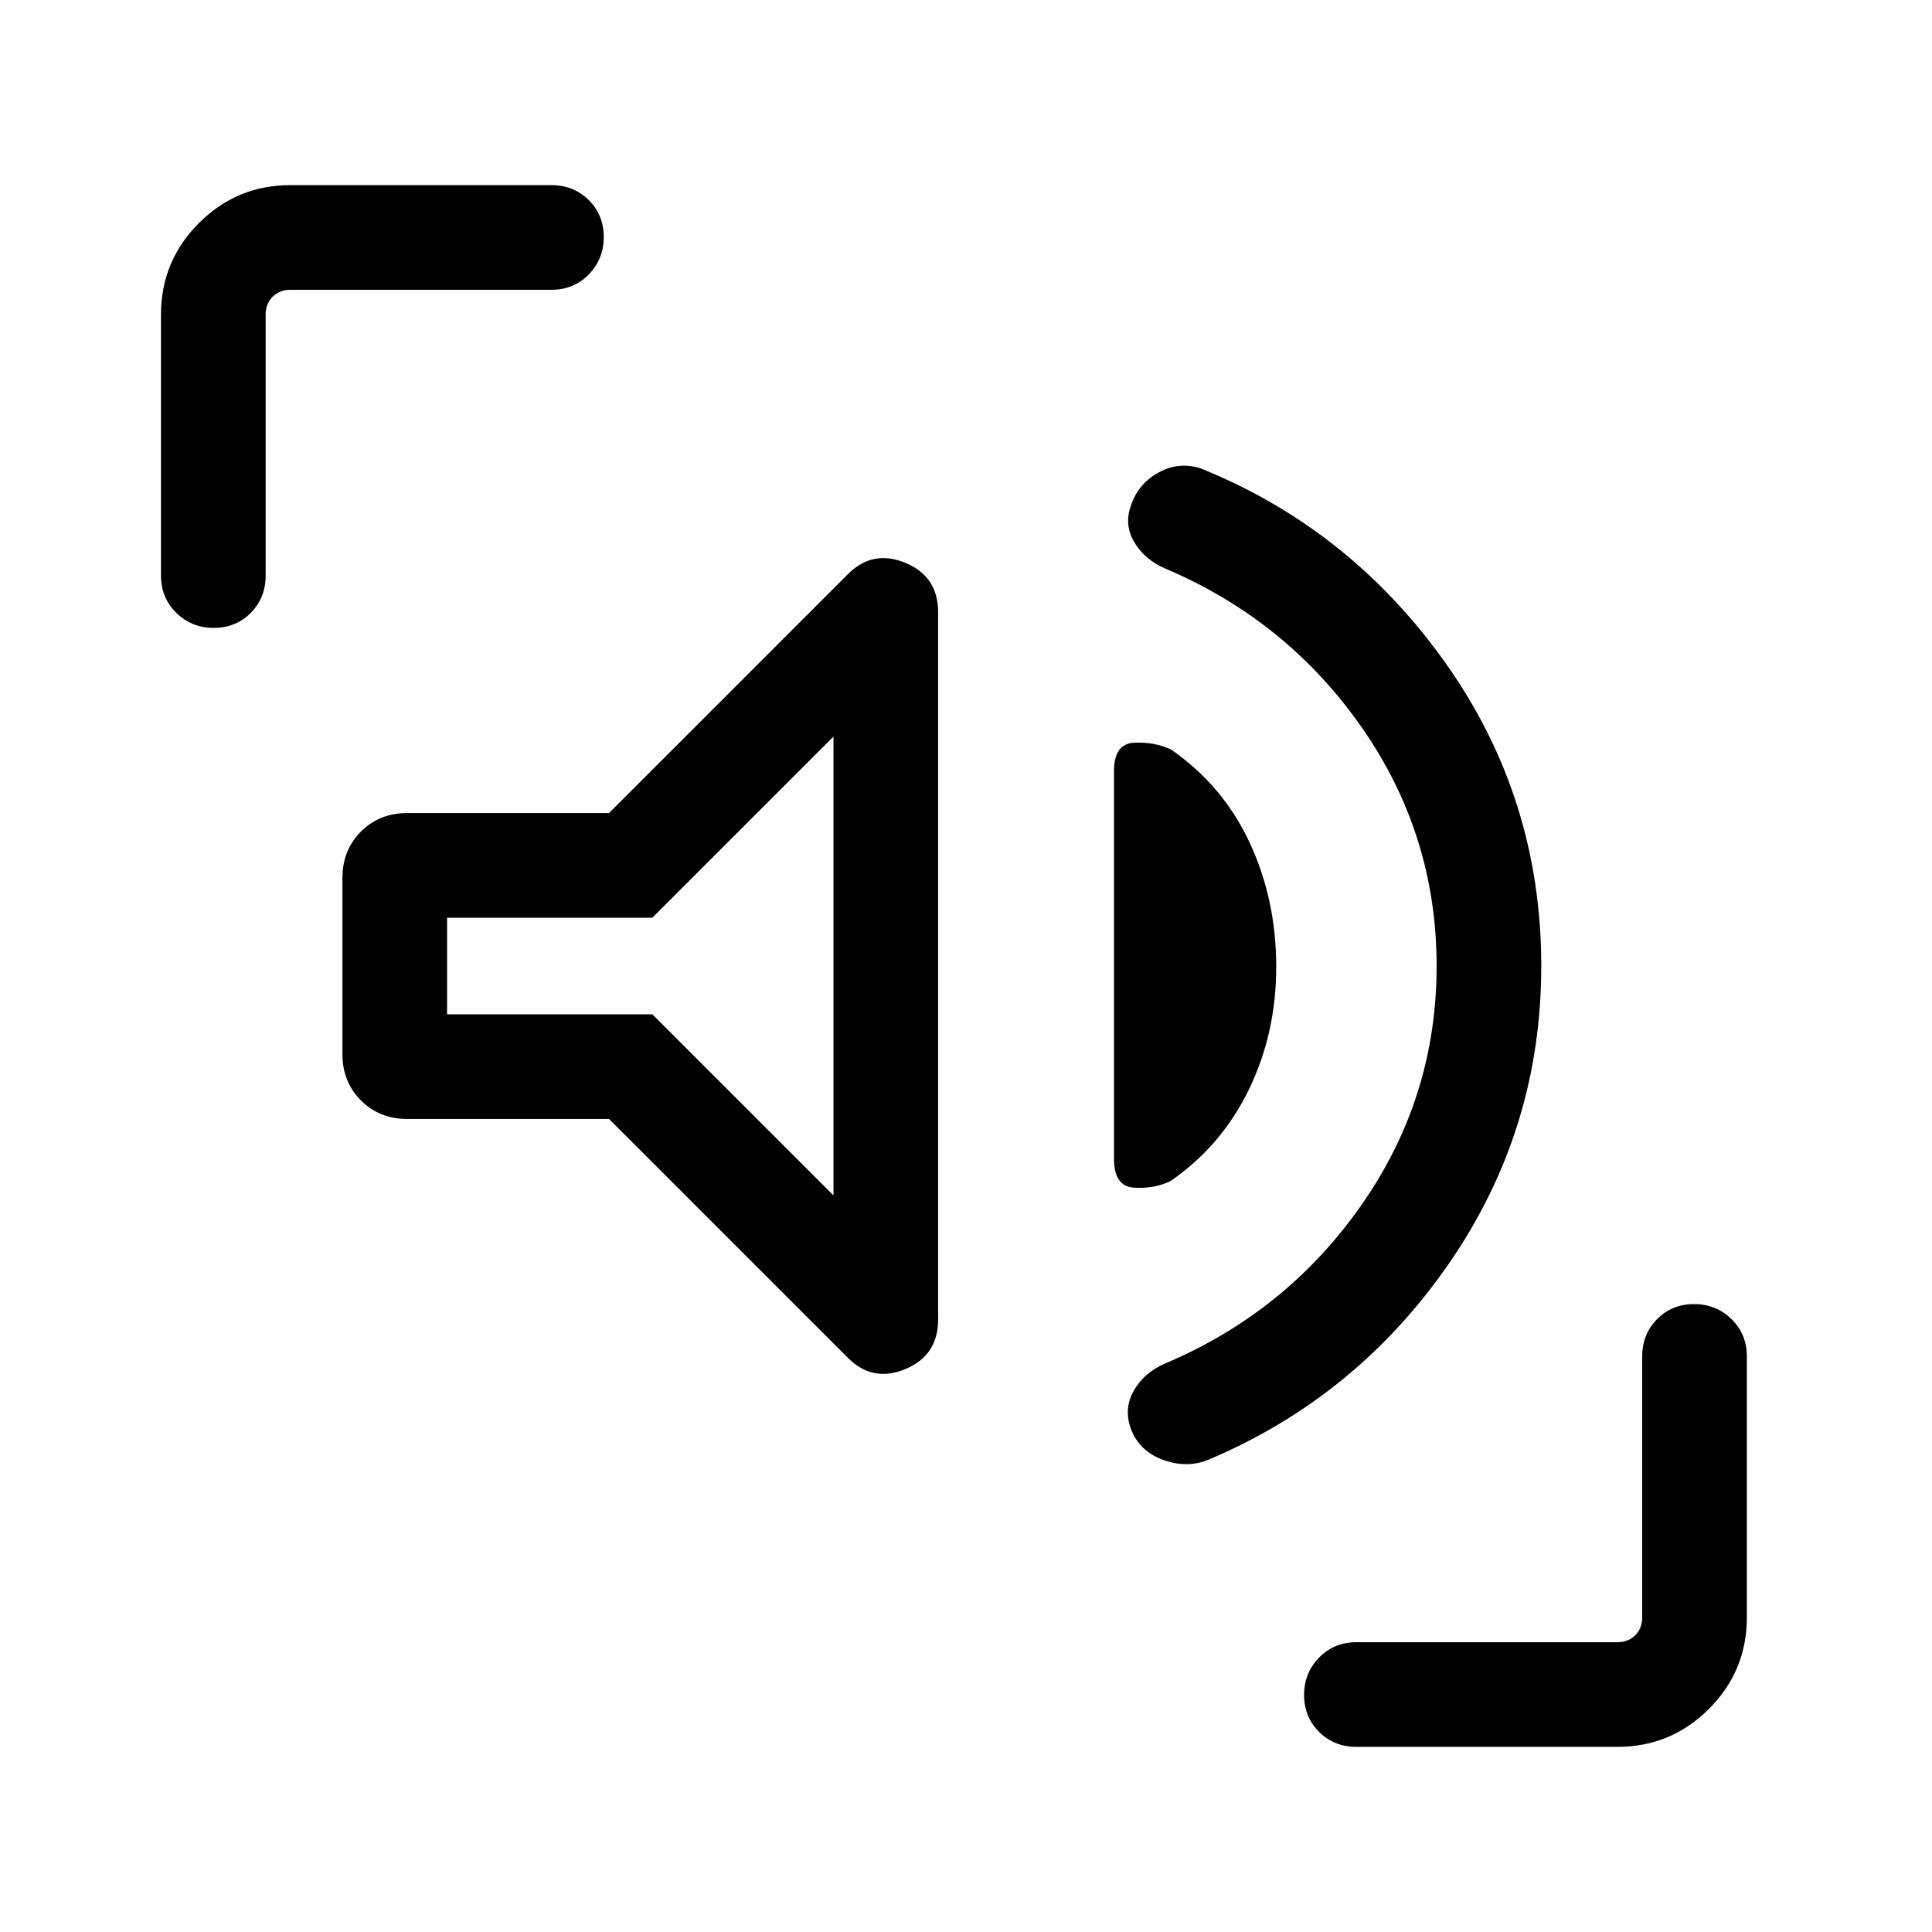 <svg xmlns="http://www.w3.org/2000/svg" height="20" viewBox="0 -960 960 960" width="20"><path d="M713.85-480q0-65.23-37.2-118.54-37.19-53.31-97.57-78.92-10.51-4.49-15.68-13.51-5.17-9.03-.94-19.18 3.85-10.16 13.77-15.35 9.92-5.19 20.46-1.73 74.46 30.08 121.81 97 47.34 66.92 47.34 150.23 0 81.42-45.84 147.79-45.85 66.36-119.31 97.44-10.54 4.46-22.46.27-11.92-4.19-16.22-15.31-3.78-10.19 1.39-19.22 5.17-9.02 15.68-13.51 60.38-25.61 97.57-78.92 37.2-53.31 37.2-118.54Zm-411.23 76H202.31q-13.76 0-22.96-9.2-9.19-9.19-9.19-22.96v-87.68q0-13.77 9.19-22.96 9.2-9.2 22.96-9.2h100.31l118.69-118.69q12.38-12.38 28.61-5.62 16.23 6.75 16.23 24.52v351.48q0 17.77-16.23 24.58-16.23 6.8-28.61-5.58L302.62-404Zm331.53-75.54q0 32.92-13.61 60.96-13.62 28.04-39 45.5-8.08 3.85-18.04 3.23-9.96-.61-9.96-14.3v-192.7q0-13.69 10.15-14.11 10.16-.42 18.23 3.42 25.77 17.85 39 46.19 13.23 28.35 13.23 61.81ZM414.15-366v-228l-90 90h-102v48h102l90 90ZM106.21-648q-10.98 0-18.59-7.47Q80-662.93 80-674v-129.69q0-26.62 18.84-45.47Q117.69-868 144.31-868H274q11.07 0 18.53 7.41 7.47 7.4 7.47 18.38 0 10.98-7.47 18.59Q285.07-816 274-816H144.31q-5.39 0-8.85 3.46t-3.46 8.85V-674q0 11.07-7.4 18.53-7.41 7.47-18.39 7.47ZM674-92q-11.07 0-18.53-7.41-7.47-7.4-7.47-18.38 0-10.98 7.47-18.59Q662.93-144 674-144h129.69q5.39 0 8.85-3.46t3.46-8.85V-286q0-11.07 7.4-18.53 7.41-7.47 18.39-7.47t18.59 7.47Q868-297.07 868-286v129.69q0 26.62-18.84 45.47Q830.31-92 803.69-92H674ZM318.15-480Z"/></svg>